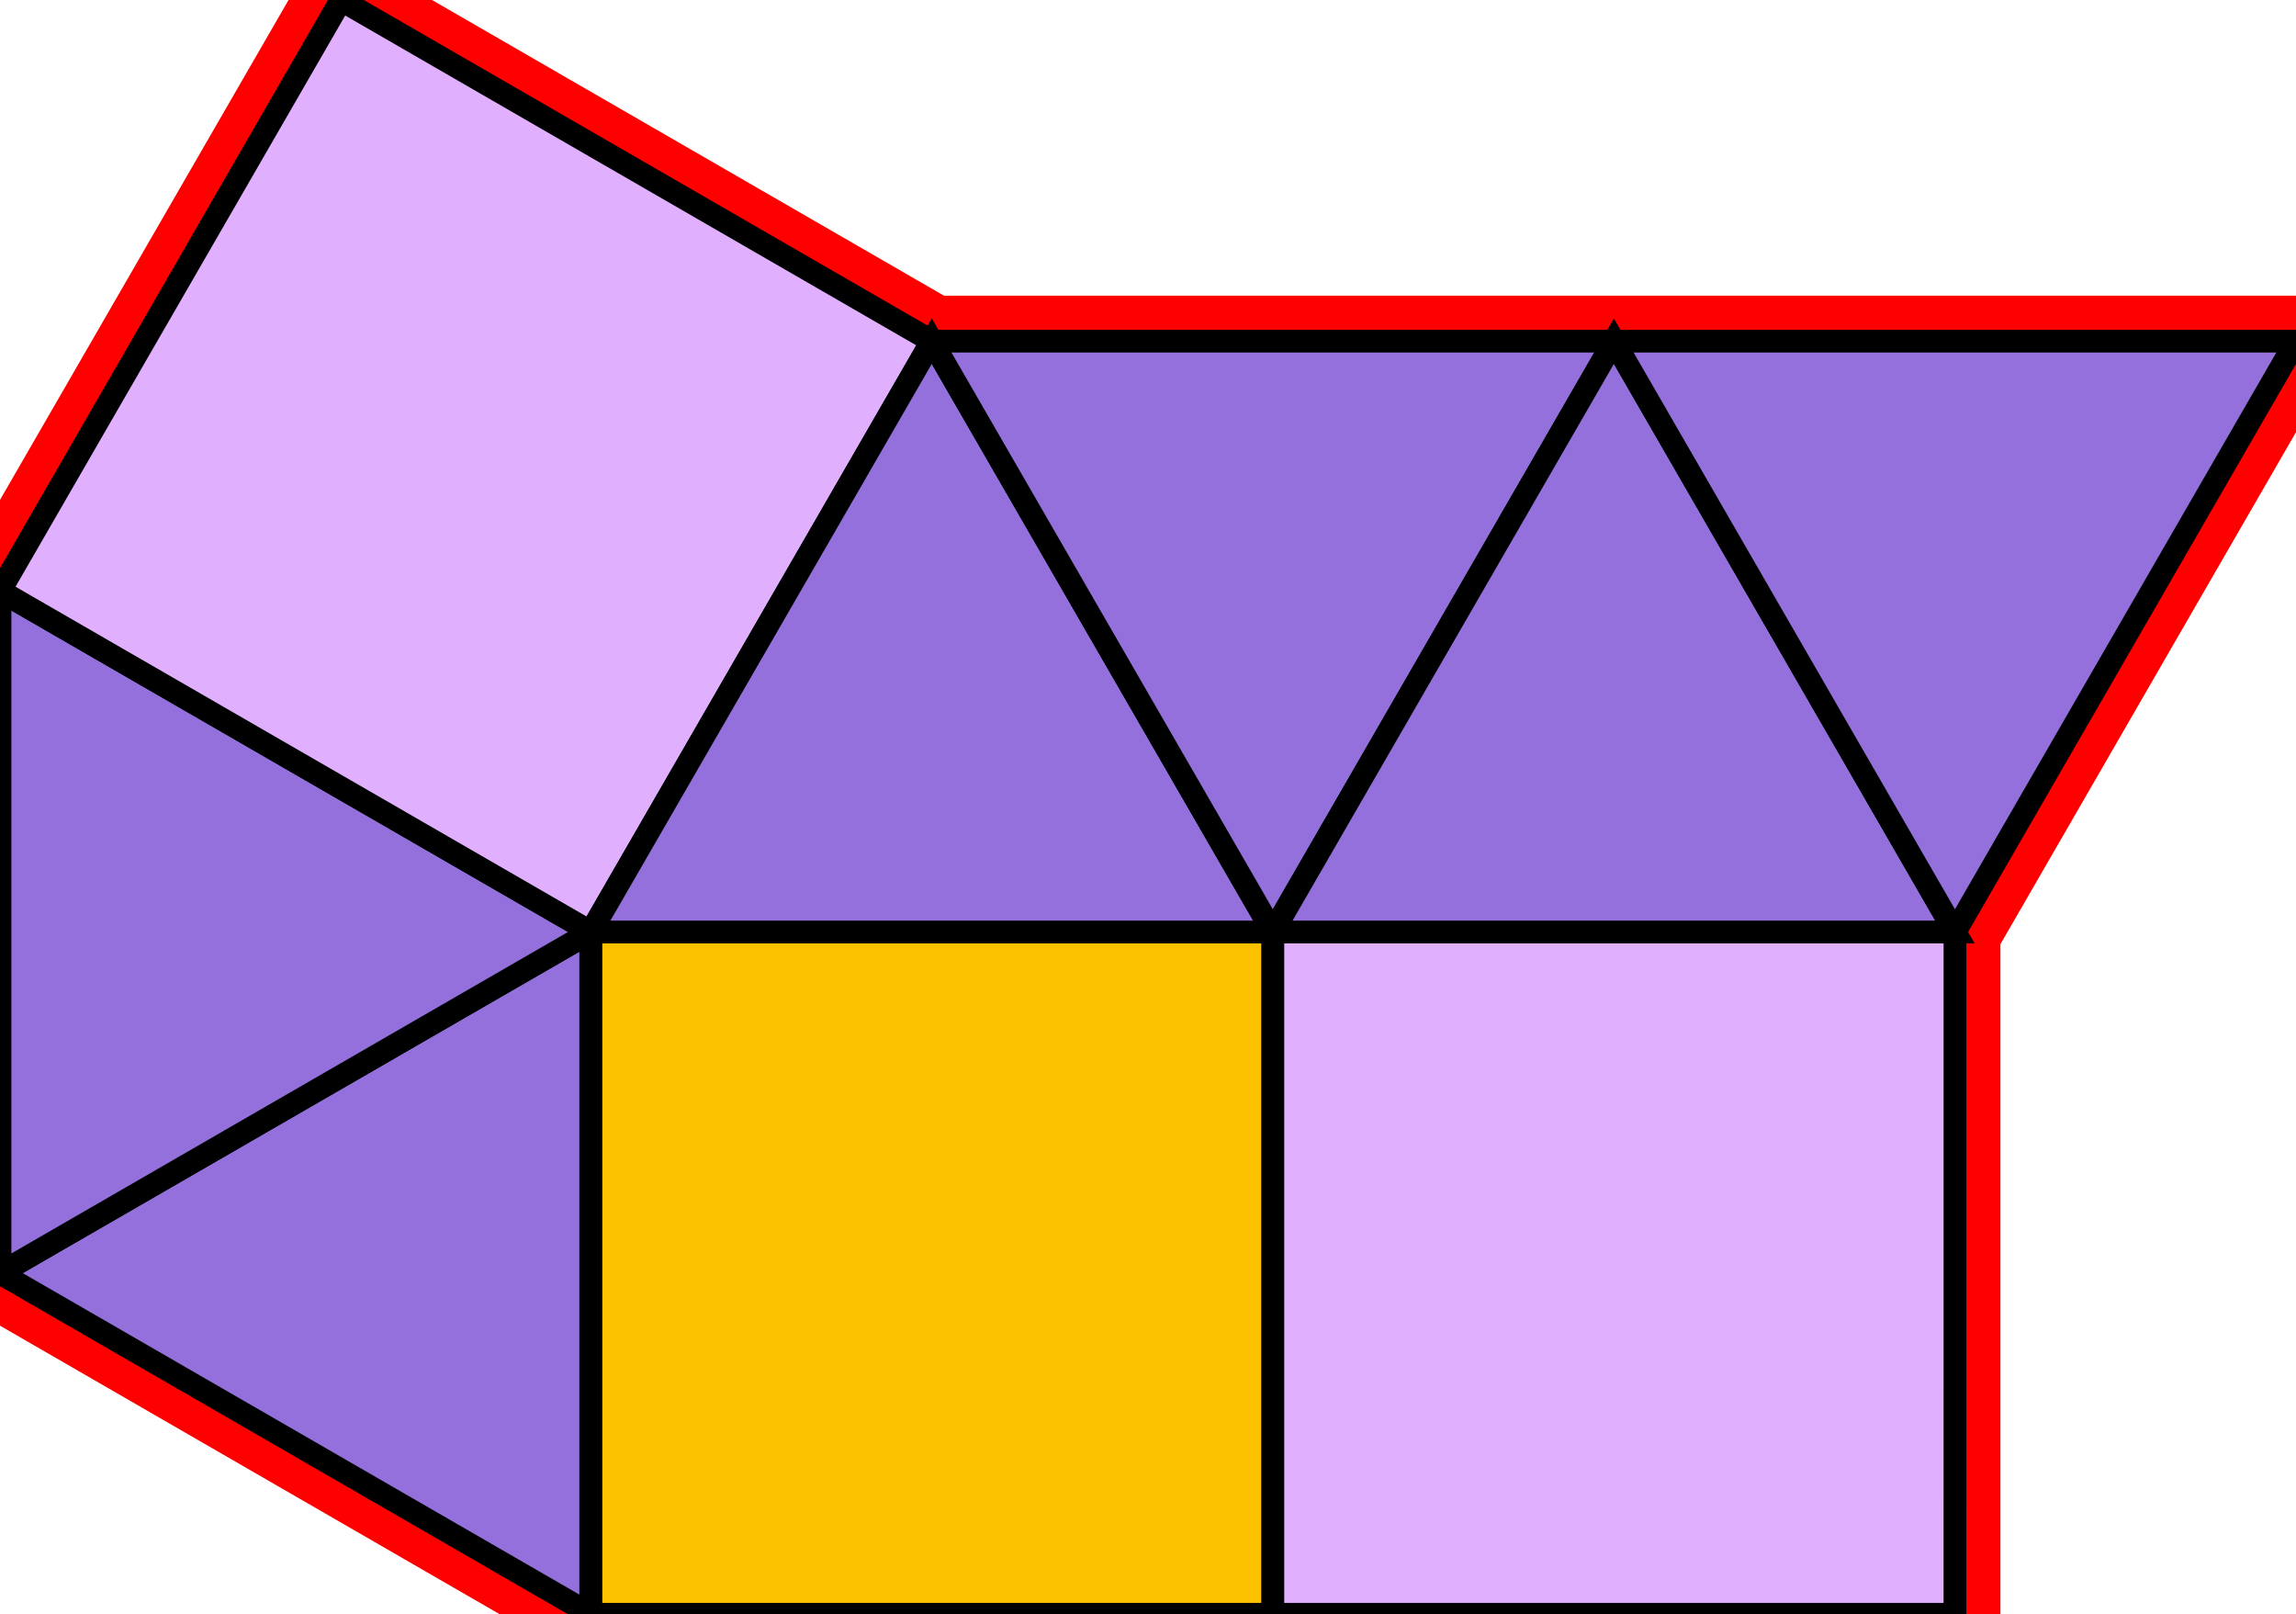 <?xml version="1.0" encoding="utf-8"?>
<svg xmlns="http://www.w3.org/2000/svg" id="mainSVG" pointer-events="all" width="100.98" height="70.981" EdgeLen="30" template="u3_55_tu" code="A6_3_0_0" copyright="Francis Hemsher, 2012">
	<polygon id="BorderPoly" fill="none" pointer-events="none" stroke="red" stroke-width="4" transform="" points="15,0 -4.95911e-005,25.981 -4.95911e-005,55.981 25.98,70.981 55.981,70.981 85.98,70.981 85.98,40.981 100.981,15.001 70.981,15.001 40.98,15.001"/><g id="mainPolyG" transform=""><polygon id="mainPoly" fill="rgb(252, 194, 0)" stroke="black" onmouseover="setChange(evt)" onmouseout="unhiliteChange(evt)" onclick="changeMe(evt)" points="55.981,40.981 25.98,40.981 25.98,70.981 55.981,70.981" seed="0"/><polygon fill="rgb(224, 176, 255)" stroke="black" stroke-width="1" onmouseover="setChange(evt)" onmouseout="unhiliteChange(evt)" onclick="changeMe(evt)" points="85.98,70.981 85.981,40.981 55.981,40.981 55.981,70.981" seed="1"/><polygon fill="rgb(147, 112, 219)" stroke="black" stroke-width="1" onmouseover="setChange(evt)" onmouseout="unhiliteChange(evt)" onclick="changeMe(evt)" points="25.98,70.981 25.98,40.981 -4.95911e-005,55.981" seed="2"/><polygon fill="rgb(147, 112, 219)" stroke="black" stroke-width="1" onmouseover="setChange(evt)" onmouseout="unhiliteChange(evt)" onclick="changeMe(evt)" points="25.98,40.981 -4.95911e-005,25.981 -4.95911e-005,55.981" seed="3"/><polygon fill="rgb(224, 176, 255)" stroke="black" stroke-width="1" onmouseover="setChange(evt)" onmouseout="unhiliteChange(evt)" onclick="changeMe(evt)" points="40.98,15.001 15,0 -4.95911e-005,25.981 25.98,40.981" seed="4"/><polygon fill="rgb(147, 112, 219)" stroke="black" stroke-width="1" onmouseover="setChange(evt)" onmouseout="unhiliteChange(evt)" onclick="changeMe(evt)" points="55.98,40.981 40.98,15.001 25.98,40.981" seed="5"/><polygon fill="rgb(147, 112, 219)" stroke="black" stroke-width="1" onmouseover="setChange(evt)" onmouseout="unhiliteChange(evt)" onclick="changeMe(evt)" points="70.981,15.001 40.98,15.001 55.98,40.981" seed="6"/><polygon fill="rgb(147, 112, 219)" stroke="black" stroke-width="1" onmouseover="setChange(evt)" onmouseout="unhiliteChange(evt)" onclick="changeMe(evt)" points="85.98,40.981 70.981,15.001 55.98,40.981" seed="7"/><polygon fill="rgb(147, 112, 219)" stroke="black" stroke-width="1" onmouseover="setChange(evt)" onmouseout="unhiliteChange(evt)" onclick="changeMe(evt)" points="100.981,15.001 70.981,15.001 85.98,40.981" seed="8"/></g></svg>
